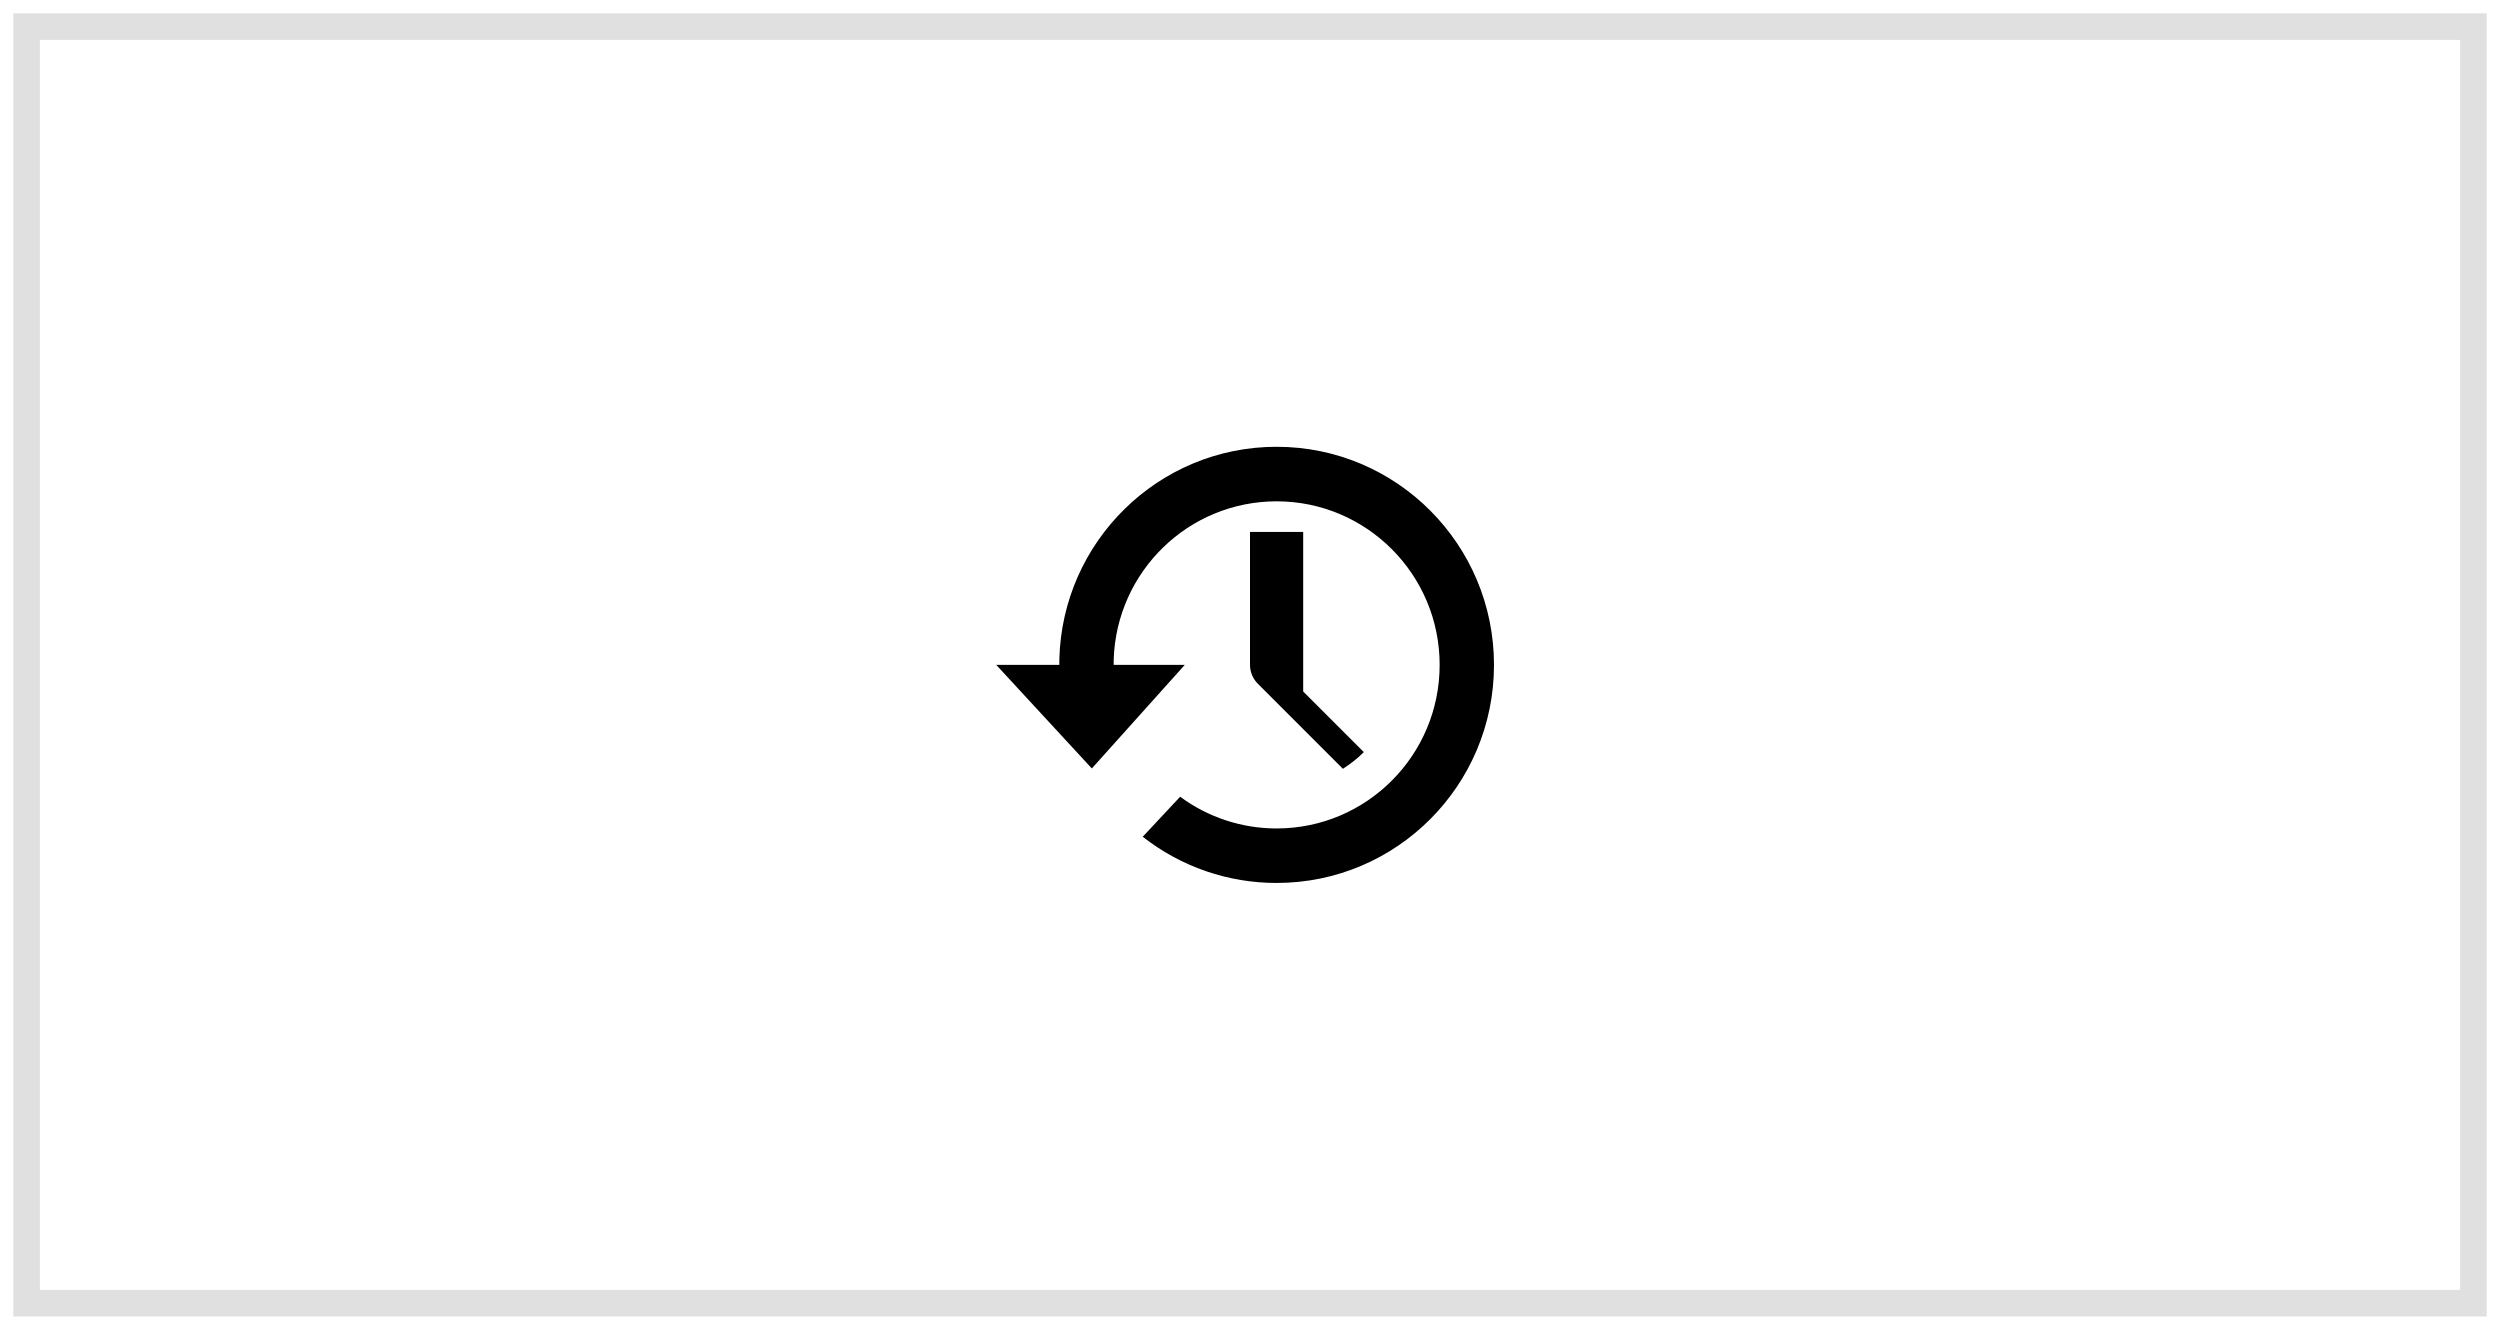 <svg width="94" height="50" viewBox="0 0 94 50" fill="none" xmlns="http://www.w3.org/2000/svg">
<path d="M48 16.799C43.555 16.799 39.939 20.361 39.831 24.795V25H37.459L41.053 28.894L44.547 25H41.875V24.795C41.982 21.492 44.683 18.85 48 18.85C51.386 18.85 54.131 21.604 54.131 25C54.131 28.396 51.386 31.15 48 31.15C46.694 31.151 45.423 30.732 44.373 29.957L42.967 31.461C44.402 32.589 46.175 33.201 48 33.199C52.515 33.199 56.174 29.529 56.174 25C56.174 20.471 52.515 16.799 48 16.799ZM47 20V25C47.001 25.265 47.106 25.519 47.293 25.707L50.493 28.907C50.776 28.724 51.043 28.518 51.28 28.279L49 26V20H47Z" fill="black"/>
<rect x="1" y="1" width="92" height="48" stroke="#E0E0E0"/>
</svg>
